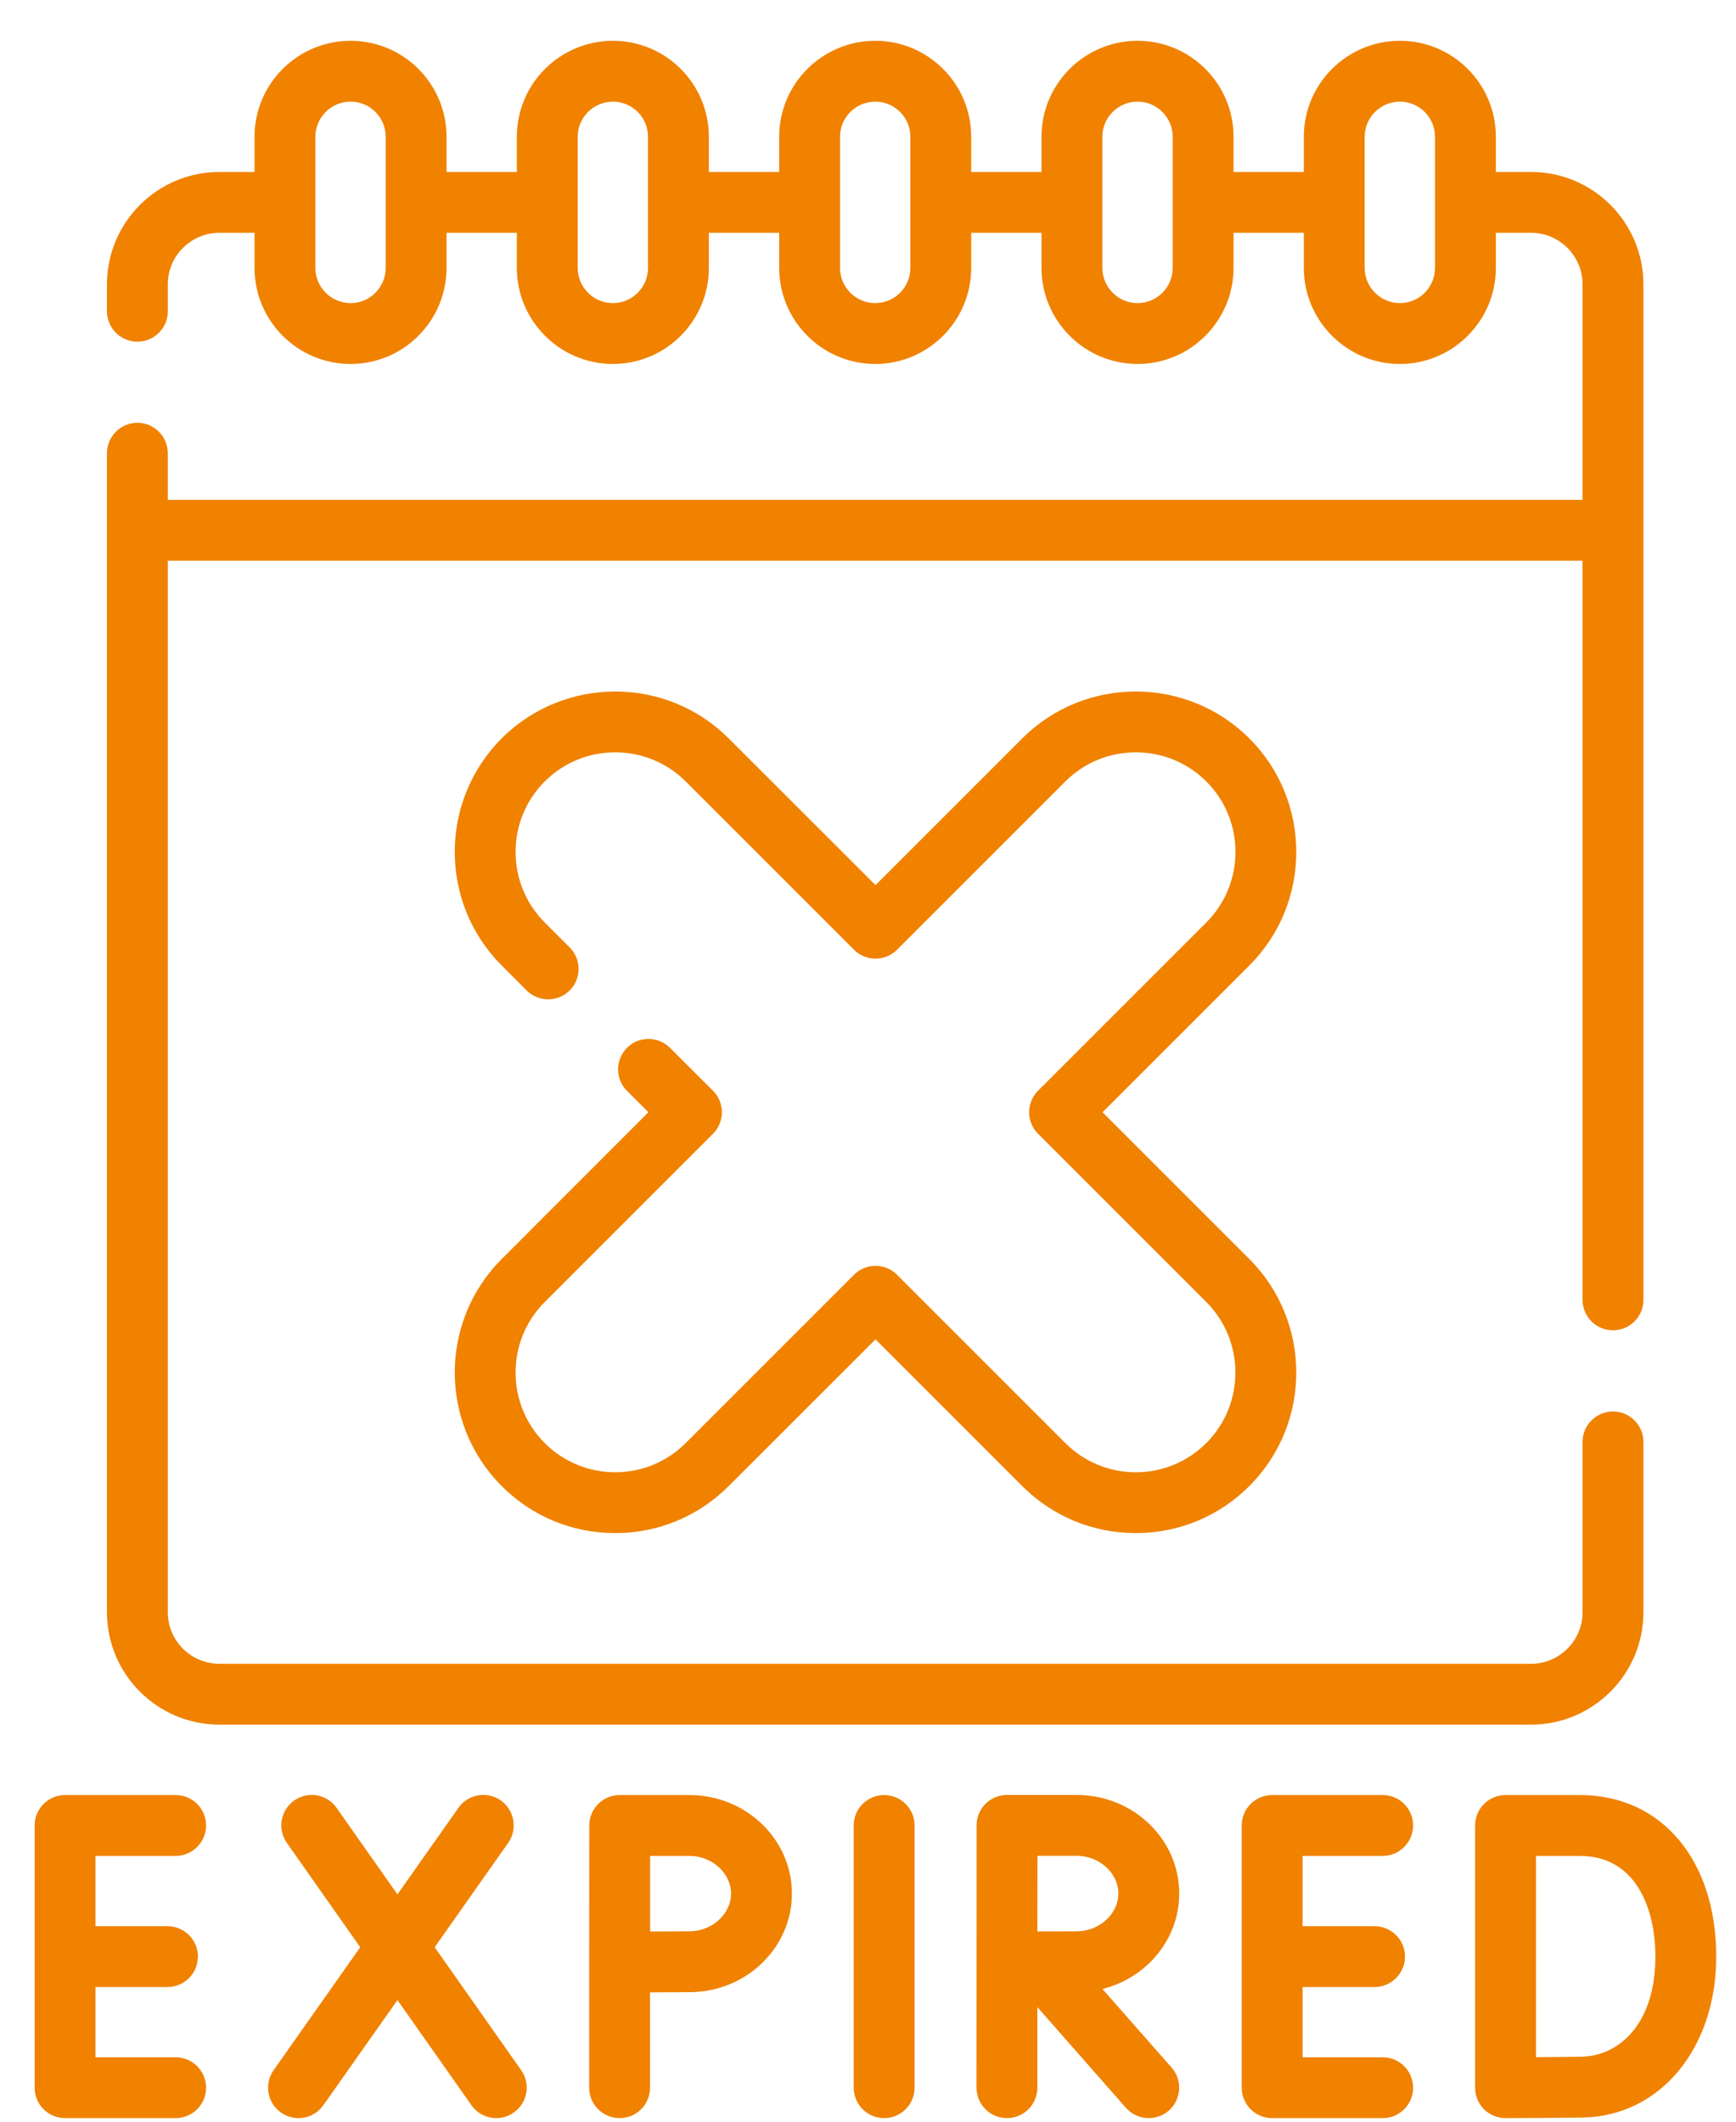 <svg width="18" height="22" viewBox="0 0 18 22" fill="none" xmlns="http://www.w3.org/2000/svg">
<path d="M12.954 7.657C12.305 7.008 11.248 7.008 10.599 7.657L9.078 9.178L7.556 7.657C6.907 7.008 5.851 7.008 5.201 7.657C4.553 8.306 4.553 9.363 5.202 10.011L5.46 10.27C5.584 10.393 5.783 10.393 5.907 10.27C6.03 10.147 6.03 9.947 5.907 9.824L5.648 9.565C5.245 9.162 5.245 8.506 5.648 8.103C6.051 7.7 6.707 7.7 7.11 8.103L8.855 9.848C8.978 9.971 9.178 9.971 9.301 9.848L11.046 8.103C11.449 7.7 12.104 7.7 12.508 8.103C12.911 8.506 12.911 9.162 12.508 9.565L10.763 11.31C10.64 11.433 10.64 11.633 10.763 11.756L12.508 13.501C12.91 13.904 12.91 14.56 12.508 14.963C12.312 15.158 12.053 15.266 11.777 15.266C11.5 15.266 11.241 15.158 11.046 14.963L9.301 13.218C9.178 13.095 8.978 13.095 8.855 13.218L7.11 14.963C6.915 15.158 6.655 15.266 6.379 15.266C6.103 15.266 5.843 15.158 5.648 14.963C5.245 14.56 5.245 13.904 5.648 13.501L7.393 11.756C7.452 11.697 7.485 11.617 7.485 11.533C7.485 11.449 7.452 11.369 7.393 11.31L6.947 10.865C6.824 10.742 6.624 10.742 6.501 10.865C6.378 10.988 6.378 11.188 6.501 11.311L6.723 11.533L5.202 13.055C4.553 13.704 4.553 14.76 5.202 15.409C5.516 15.724 5.934 15.897 6.379 15.897C6.824 15.897 7.242 15.723 7.556 15.409L9.078 13.888L10.599 15.409C10.914 15.724 11.332 15.897 11.777 15.897C12.222 15.897 12.64 15.723 12.954 15.409C13.603 14.76 13.603 13.704 12.954 13.055L11.432 11.533L12.954 10.011C13.603 9.363 13.603 8.306 12.954 7.657V7.657Z" fill="#F08200"/>
<path d="M1.821 19.244C1.995 19.244 2.137 19.102 2.137 18.928C2.137 18.754 1.995 18.613 1.821 18.613H0.675C0.501 18.613 0.359 18.754 0.359 18.928V21.648C0.359 21.822 0.501 21.963 0.675 21.963H1.821C1.995 21.963 2.137 21.822 2.137 21.648C2.137 21.474 1.995 21.332 1.821 21.332H0.99V20.604H1.736C1.911 20.604 2.052 20.462 2.052 20.288C2.052 20.114 1.911 19.973 1.736 19.973H0.99V19.244H1.821Z" fill="#F08200"/>
<path d="M7.149 18.613H6.426C6.252 18.613 6.11 18.754 6.11 18.928L6.109 20.345V20.345V20.345V21.648C6.109 21.822 6.251 21.963 6.425 21.963C6.599 21.963 6.74 21.822 6.74 21.648V20.659C6.889 20.658 7.054 20.657 7.149 20.657C7.734 20.657 8.211 20.199 8.211 19.635C8.211 19.071 7.734 18.613 7.149 18.613V18.613ZM7.149 20.026C7.054 20.026 6.89 20.027 6.741 20.028L6.741 19.244H7.149C7.382 19.244 7.58 19.423 7.58 19.635C7.58 19.847 7.382 20.026 7.149 20.026V20.026Z" fill="#F08200"/>
<path d="M14.337 19.244C14.511 19.244 14.652 19.102 14.652 18.928C14.652 18.754 14.511 18.613 14.337 18.613H13.191C13.016 18.613 12.875 18.754 12.875 18.928V21.648C12.875 21.822 13.016 21.963 13.191 21.963H14.337C14.511 21.963 14.652 21.822 14.652 21.648C14.652 21.474 14.511 21.332 14.337 21.332H13.506V20.604H14.252C14.426 20.604 14.568 20.462 14.568 20.288C14.568 20.114 14.426 19.973 14.252 19.973H13.506V19.244H14.337Z" fill="#F08200"/>
<path d="M4.507 20.191L5.269 19.109C5.369 18.967 5.335 18.77 5.193 18.669C5.05 18.569 4.853 18.603 4.753 18.746L4.121 19.643L3.49 18.746C3.39 18.603 3.193 18.569 3.051 18.669C2.908 18.77 2.874 18.966 2.974 19.109L3.735 20.191L2.837 21.466C2.737 21.608 2.771 21.805 2.913 21.905C2.968 21.944 3.032 21.963 3.095 21.963C3.194 21.963 3.291 21.916 3.353 21.829L4.121 20.739L4.888 21.829C4.949 21.916 5.047 21.963 5.146 21.963C5.209 21.963 5.272 21.944 5.327 21.905C5.47 21.805 5.504 21.608 5.404 21.466L4.507 20.191Z" fill="#F08200"/>
<path d="M9.167 18.613C8.993 18.613 8.852 18.754 8.852 18.928V21.648C8.852 21.822 8.993 21.963 9.167 21.963C9.341 21.963 9.483 21.822 9.483 21.648V18.928C9.483 18.754 9.341 18.613 9.167 18.613V18.613Z" fill="#F08200"/>
<path d="M12.227 19.634C12.227 19.07 11.75 18.612 11.164 18.612H10.441C10.267 18.612 10.126 18.753 10.126 18.927L10.125 21.647C10.125 21.822 10.266 21.963 10.441 21.963C10.615 21.963 10.756 21.822 10.756 21.647V20.812L11.674 21.856C11.737 21.927 11.824 21.963 11.911 21.963C11.985 21.963 12.06 21.937 12.12 21.884C12.25 21.769 12.263 21.57 12.148 21.439L11.431 20.624C11.888 20.51 12.227 20.109 12.227 19.634ZM11.164 20.026C11.07 20.026 10.905 20.026 10.756 20.027L10.757 19.243H11.164C11.398 19.243 11.596 19.422 11.596 19.634C11.596 19.846 11.398 20.026 11.164 20.026V20.026Z" fill="#F08200"/>
<path d="M16.381 18.613H15.611C15.436 18.613 15.295 18.754 15.295 18.928V21.648C15.295 21.732 15.328 21.812 15.388 21.872C15.447 21.93 15.527 21.963 15.611 21.963H15.612C15.635 21.963 16.189 21.961 16.409 21.957C17.212 21.944 17.795 21.241 17.795 20.288C17.795 19.286 17.227 18.613 16.381 18.613V18.613ZM16.398 21.326C16.291 21.328 16.095 21.33 15.926 21.331V19.244H16.381C16.958 19.244 17.164 19.783 17.164 20.288C17.164 20.996 16.779 21.32 16.398 21.326V21.326Z" fill="#F08200"/>
<path d="M17.04 16.718V14.951C17.04 14.777 16.899 14.636 16.725 14.636C16.55 14.636 16.409 14.777 16.409 14.951V16.718C16.409 17.012 16.169 17.252 15.875 17.252H2.275C1.98 17.252 1.74 17.012 1.74 16.718V5.814H16.409V13.479C16.409 13.653 16.55 13.794 16.725 13.794C16.899 13.794 17.04 13.653 17.04 13.479V2.948C17.04 2.306 16.517 1.783 15.875 1.783H15.51V1.418C15.51 0.869 15.064 0.423 14.515 0.423C13.966 0.423 13.519 0.869 13.519 1.418V1.783H12.79V1.418C12.79 0.869 12.344 0.423 11.795 0.423C11.246 0.423 10.799 0.869 10.799 1.418V1.783H10.07V1.418C10.07 0.869 9.624 0.423 9.075 0.423C8.526 0.423 8.079 0.869 8.079 1.418V1.783H7.35V1.418C7.35 0.869 6.904 0.423 6.355 0.423C5.806 0.423 5.359 0.869 5.359 1.418V1.783H4.63V1.418C4.63 0.869 4.184 0.423 3.635 0.423C3.086 0.423 2.639 0.869 2.639 1.418V1.783H2.275C1.632 1.783 1.109 2.306 1.109 2.948V3.228C1.109 3.402 1.251 3.543 1.425 3.543C1.599 3.543 1.74 3.402 1.74 3.228V2.948C1.74 2.654 1.98 2.414 2.275 2.414H2.639V2.778C2.639 3.327 3.086 3.774 3.635 3.774C4.184 3.774 4.63 3.327 4.63 2.778V2.414H5.359V2.778C5.359 3.327 5.806 3.774 6.355 3.774C6.904 3.774 7.35 3.327 7.35 2.778V2.414H8.079V2.778C8.079 3.327 8.526 3.774 9.075 3.774C9.624 3.774 10.07 3.327 10.07 2.778V2.414H10.799V2.778C10.799 3.327 11.246 3.774 11.795 3.774C12.344 3.774 12.79 3.327 12.79 2.778V2.414H13.519V2.778C13.519 3.327 13.966 3.774 14.515 3.774C15.064 3.774 15.51 3.327 15.51 2.778V2.414H15.875C16.169 2.414 16.409 2.654 16.409 2.948V5.183H1.74V4.7C1.74 4.526 1.599 4.384 1.425 4.384C1.251 4.384 1.109 4.526 1.109 4.7V16.718C1.109 17.36 1.632 17.883 2.275 17.883H15.875C16.517 17.883 17.04 17.36 17.04 16.718ZM3.999 2.778C3.999 2.979 3.836 3.143 3.635 3.143C3.434 3.143 3.27 2.979 3.27 2.778V2.101C3.27 2.1 3.271 2.099 3.271 2.098C3.271 2.097 3.27 2.096 3.27 2.095V1.418C3.27 1.217 3.434 1.054 3.635 1.054C3.836 1.054 3.999 1.217 3.999 1.418V2.778ZM6.719 2.778C6.719 2.979 6.556 3.143 6.355 3.143C6.154 3.143 5.99 2.979 5.99 2.778V1.418C5.99 1.217 6.154 1.054 6.355 1.054C6.556 1.054 6.719 1.217 6.719 1.418V2.778ZM9.439 2.778C9.439 2.979 9.276 3.143 9.075 3.143C8.874 3.143 8.71 2.979 8.71 2.778V1.418C8.71 1.217 8.874 1.054 9.075 1.054C9.276 1.054 9.439 1.217 9.439 1.418V2.778ZM12.159 2.778C12.159 2.979 11.996 3.143 11.795 3.143C11.594 3.143 11.43 2.979 11.43 2.778V1.418C11.43 1.217 11.594 1.054 11.795 1.054C11.996 1.054 12.159 1.217 12.159 1.418V2.778ZM14.515 3.143C14.314 3.143 14.15 2.979 14.15 2.778V1.418C14.15 1.217 14.314 1.054 14.515 1.054C14.716 1.054 14.879 1.217 14.879 1.418V2.095C14.879 2.096 14.879 2.097 14.879 2.098C14.879 2.099 14.879 2.1 14.879 2.102V2.778C14.879 2.979 14.716 3.143 14.515 3.143Z" fill="#F08200"/>
</svg>
